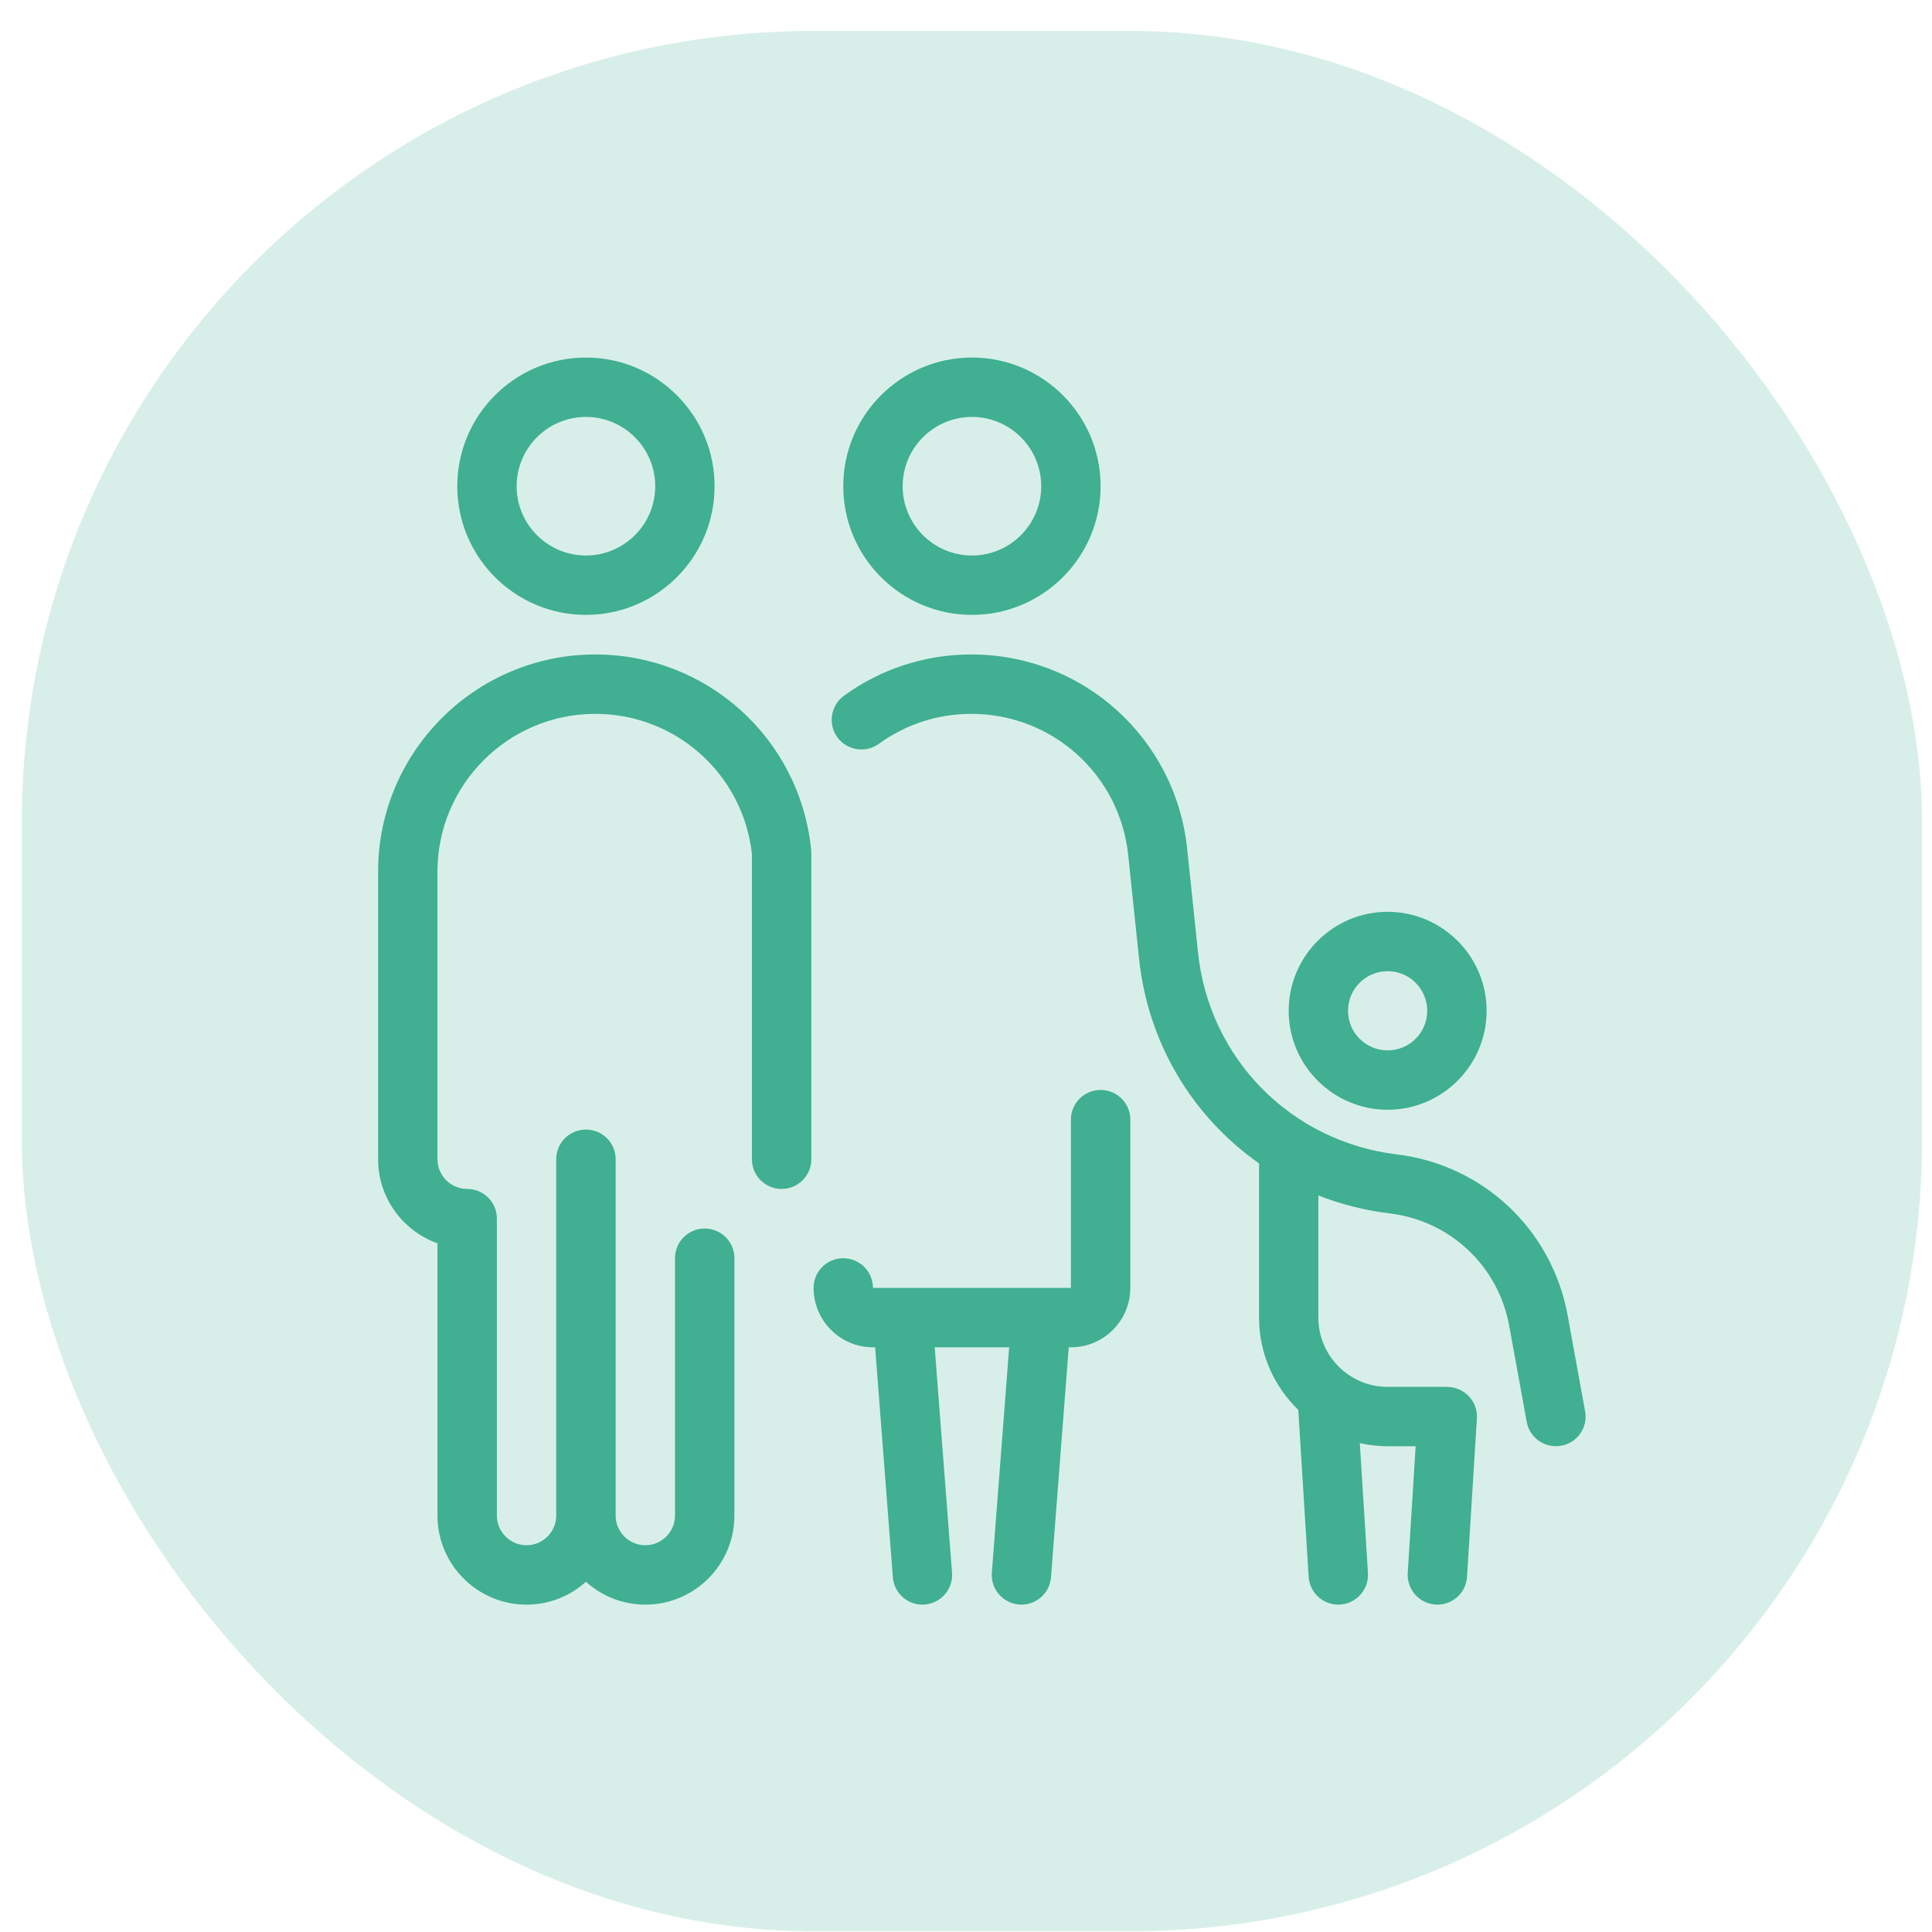 <svg width="61" height="61" viewBox="0 0 61 61" fill="none" xmlns="http://www.w3.org/2000/svg">
<rect x="0.688" y="0.977" width="60" height="60" rx="25" fill="#40AF92" fill-opacity="0.2"/>
<g clip-path="url(#clip0_302_5848)">
<path d="M18.5 19.414C16.259 19.414 14.438 17.592 14.438 15.352C14.438 13.111 16.259 11.289 18.5 11.289C20.741 11.289 22.562 13.111 22.562 15.352C22.562 17.592 20.741 19.414 18.5 19.414ZM18.5 13.164C17.294 13.164 16.312 14.145 16.312 15.352C16.312 16.558 17.294 17.539 18.5 17.539C19.706 17.539 20.688 16.558 20.688 15.352C20.688 14.145 19.706 13.164 18.5 13.164ZM43.812 35.039C42.091 35.039 40.688 33.636 40.688 31.914C40.688 30.192 42.091 28.789 43.812 28.789C45.534 28.789 46.938 30.192 46.938 31.914C46.938 33.636 45.534 35.039 43.812 35.039ZM43.812 30.664C43.122 30.664 42.562 31.223 42.562 31.914C42.562 32.605 43.122 33.164 43.812 33.164C44.503 33.164 45.062 32.605 45.062 31.914C45.062 31.223 44.503 30.664 43.812 30.664ZM30.688 19.414C28.447 19.414 26.625 17.592 26.625 15.352C26.625 13.111 28.447 11.289 30.688 11.289C32.928 11.289 34.75 13.111 34.75 15.352C34.75 17.592 32.928 19.414 30.688 19.414ZM30.688 13.164C29.481 13.164 28.5 14.145 28.5 15.352C28.5 16.558 29.481 17.539 30.688 17.539C31.894 17.539 32.875 16.558 32.875 15.352C32.875 14.145 31.894 13.164 30.688 13.164Z" fill="#40AF92"/>
<path d="M50.047 44.558L49.497 41.536C49.003 38.827 46.834 36.78 44.1 36.448C40.753 36.042 38.172 33.417 37.825 30.067L37.484 26.808C37.119 23.305 34.191 20.664 30.669 20.664C29.213 20.664 27.822 21.114 26.647 21.967C26.228 22.27 26.134 22.858 26.438 23.277C26.741 23.695 27.328 23.789 27.747 23.486C28.6 22.867 29.61 22.539 30.669 22.539C33.228 22.539 35.356 24.458 35.622 27.002L35.963 30.261C36.244 32.955 37.669 35.27 39.753 36.733V41.602C39.753 42.742 40.228 43.777 40.991 44.514L41.319 49.786C41.35 50.283 41.763 50.664 42.253 50.664C42.272 50.664 42.294 50.664 42.313 50.661C42.828 50.63 43.222 50.183 43.191 49.667L42.934 45.564C43.219 45.627 43.513 45.664 43.819 45.664H44.697L44.447 49.667C44.416 50.183 44.806 50.63 45.325 50.661C45.344 50.661 45.366 50.664 45.385 50.664C45.875 50.664 46.288 50.283 46.319 49.786L46.631 44.786C46.647 44.527 46.556 44.273 46.378 44.086C46.2 43.898 45.947 43.789 45.688 43.789H43.813C42.606 43.789 41.625 42.808 41.625 41.602V37.745C42.334 38.023 43.088 38.217 43.875 38.311C45.791 38.542 47.309 39.973 47.653 41.87L48.203 44.892C48.285 45.345 48.681 45.661 49.125 45.661C49.181 45.661 49.238 45.655 49.294 45.645C49.803 45.558 50.141 45.067 50.047 44.558Z" fill="#40AF92"/>
<path d="M34.75 34.414C34.231 34.414 33.812 34.833 33.812 35.352V40.664H27.562C27.562 40.145 27.144 39.727 26.625 39.727C26.106 39.727 25.688 40.145 25.688 40.664C25.688 41.698 26.528 42.539 27.562 42.539H27.631L28.191 49.798C28.228 50.289 28.637 50.664 29.125 50.664C29.15 50.664 29.175 50.664 29.197 50.661C29.712 50.62 30.1 50.17 30.059 49.655L29.512 42.539H31.863L31.316 49.655C31.275 50.17 31.663 50.62 32.178 50.661C32.203 50.664 32.228 50.664 32.25 50.664C32.734 50.664 33.147 50.289 33.184 49.798L33.744 42.539H33.812C34.847 42.539 35.688 41.698 35.688 40.664V35.352C35.688 34.833 35.269 34.414 34.75 34.414ZM25.609 26.808C25.244 23.305 22.316 20.664 18.794 20.664C15.012 20.664 11.938 23.739 11.938 27.52V36.602C11.938 37.823 12.722 38.867 13.812 39.255V47.852C13.812 49.402 15.075 50.664 16.625 50.664C17.347 50.664 18.003 50.389 18.5 49.942C18.997 50.389 19.653 50.664 20.375 50.664C21.925 50.664 23.188 49.402 23.188 47.852V39.727C23.188 39.208 22.769 38.789 22.25 38.789C21.731 38.789 21.312 39.208 21.312 39.727V47.852C21.312 48.367 20.891 48.789 20.375 48.789C19.859 48.789 19.438 48.367 19.438 47.852V36.602C19.438 36.083 19.019 35.664 18.5 35.664C17.981 35.664 17.562 36.083 17.562 36.602V47.852C17.562 48.367 17.141 48.789 16.625 48.789C16.109 48.789 15.688 48.367 15.688 47.852V38.477C15.688 37.958 15.269 37.539 14.75 37.539C14.234 37.539 13.812 37.117 13.812 36.602V27.52C13.812 24.773 16.047 22.539 18.794 22.539C21.337 22.539 23.456 24.436 23.741 26.958V36.602C23.741 37.12 24.159 37.539 24.678 37.539C25.197 37.539 25.616 37.12 25.616 36.602V26.905C25.616 26.873 25.613 26.842 25.609 26.808Z" fill="#40AF92"/>
</g>
<defs>
<clipPath id="clip0_302_5848">
<rect width="40" height="40" fill="white" transform="translate(10.688 10.977)"/>
</clipPath>
</defs>
</svg>
